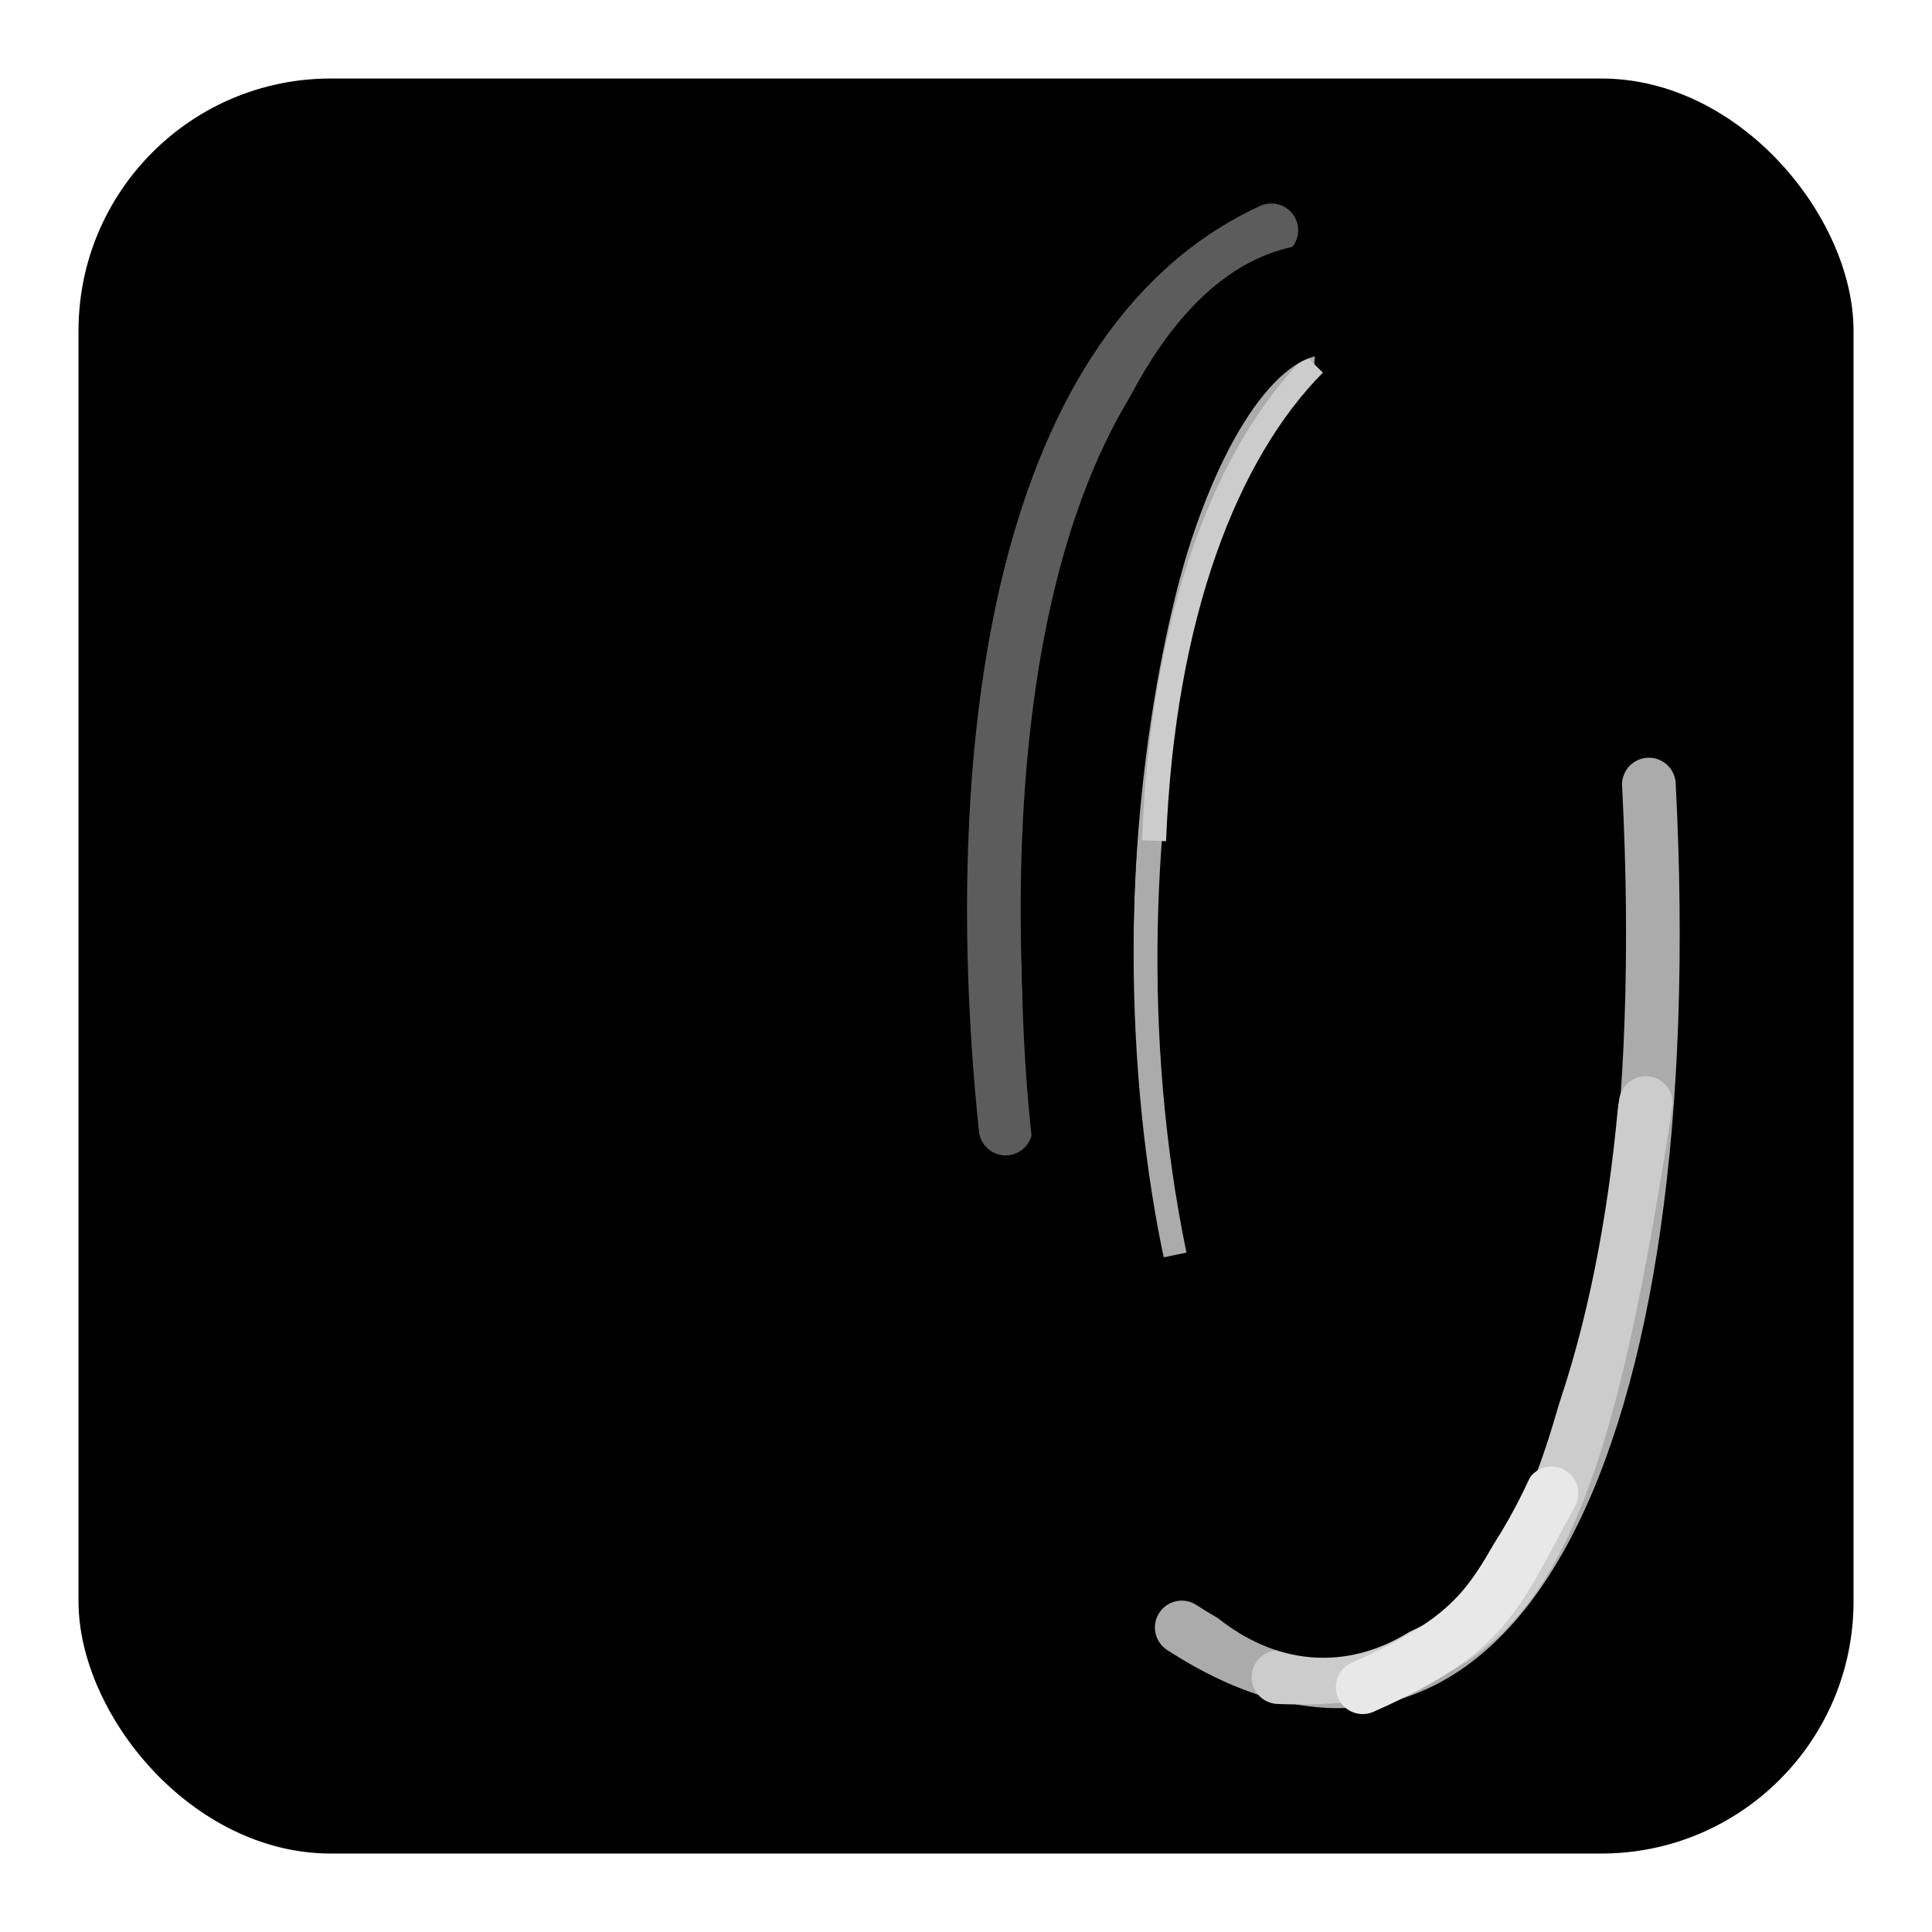 <?xml version="1.0" encoding="UTF-8"?>
<?xml-stylesheet type="text/css" href="user.css" ?>
<!DOCTYPE svg PUBLIC "-//W3C//DTD SVG 1.1//EN" "http://www.w3.org/Graphics/SVG/1.1/DTD/svg11.dtd">
<!-- Creator: CorelDRAW -->
<svg xmlns="http://www.w3.org/2000/svg" xml:space="preserve" width="72px" height="72px" style="shape-rendering:geometricPrecision; text-rendering:geometricPrecision; image-rendering:optimizeQuality; fill-rule:evenodd; clip-rule:evenodd"
viewBox="0 0 72 72">
 <defs>
  <style type="text/css">
   <![CDATA[
    .str2 {stroke:#ABABAB;stroke-width:0.9}
    .str3 {stroke:#CCCCCC;stroke-width:0.9}
    .str1 {stroke:#5C5C5C;stroke-width:2;stroke-linecap:round}
    .str4 {stroke:#ABABAB;stroke-width:2;stroke-linecap:round}
    .str5 {stroke:#CCCCCC;stroke-width:2;stroke-linecap:round}
    .str6 {stroke:#E8E8E8;stroke-width:2;stroke-linecap:round}
    .str7 {stroke:black;stroke-width:4.167}
    .fil1 {fill:none}
    .fil0 {fill:url(#id0)}
   ]]>
  </style>
  <linearGradient id="id0" gradientUnits="userSpaceOnUse" x1="65.332" y1="66.194" x2="6.67" y2="5.807">
   <stop offset="0" class="background-br"/>
   <stop offset="0.62" class="background-c"/>
   <stop offset="1" class="background-tl"/>
  </linearGradient>
 </defs>
 <g id="Layer_x0020_1">
  <rect class="fil0 str0" x="2.926" y="2.926" width="66.15" height="66.15" rx="9.398" ry="9.398"/>
 </g>
 <g id="Layer_x0020_2">
  <path class="fil1 str1" d="M47.379 8.583c-9.668,4.45 -11.308,20.01 -9.902,33.476"/>
  <path class="fil1 str2" d="M48.979 13.571c-3.256,-0.263 -8.606,16.762 -5.204,33.201"/>
  <path class="fil1 str3" d="M48.979 13.571c-3.257,3.291 -5.637,9.294 -5.973,17.76"/>
  <path class="fil1 str4" d="M44.04 60.651c11.524,7.485 18.698,-6.617 17.409,-31.413"/>
  <path class="fil1 str5" d="M47.645 62.502c8.931,0.386 11.176,-5.168 13.688,-21.396"/>
  <path class="fil1 str6" d="M50.783 62.878c4.676,-2.07 4.926,-3.367 7.037,-7.225"/>
  <ellipse class="fil1 str7" cx="49.317" cy="35.431" rx="9.155" ry="24.266"/>
 </g>
</svg>
